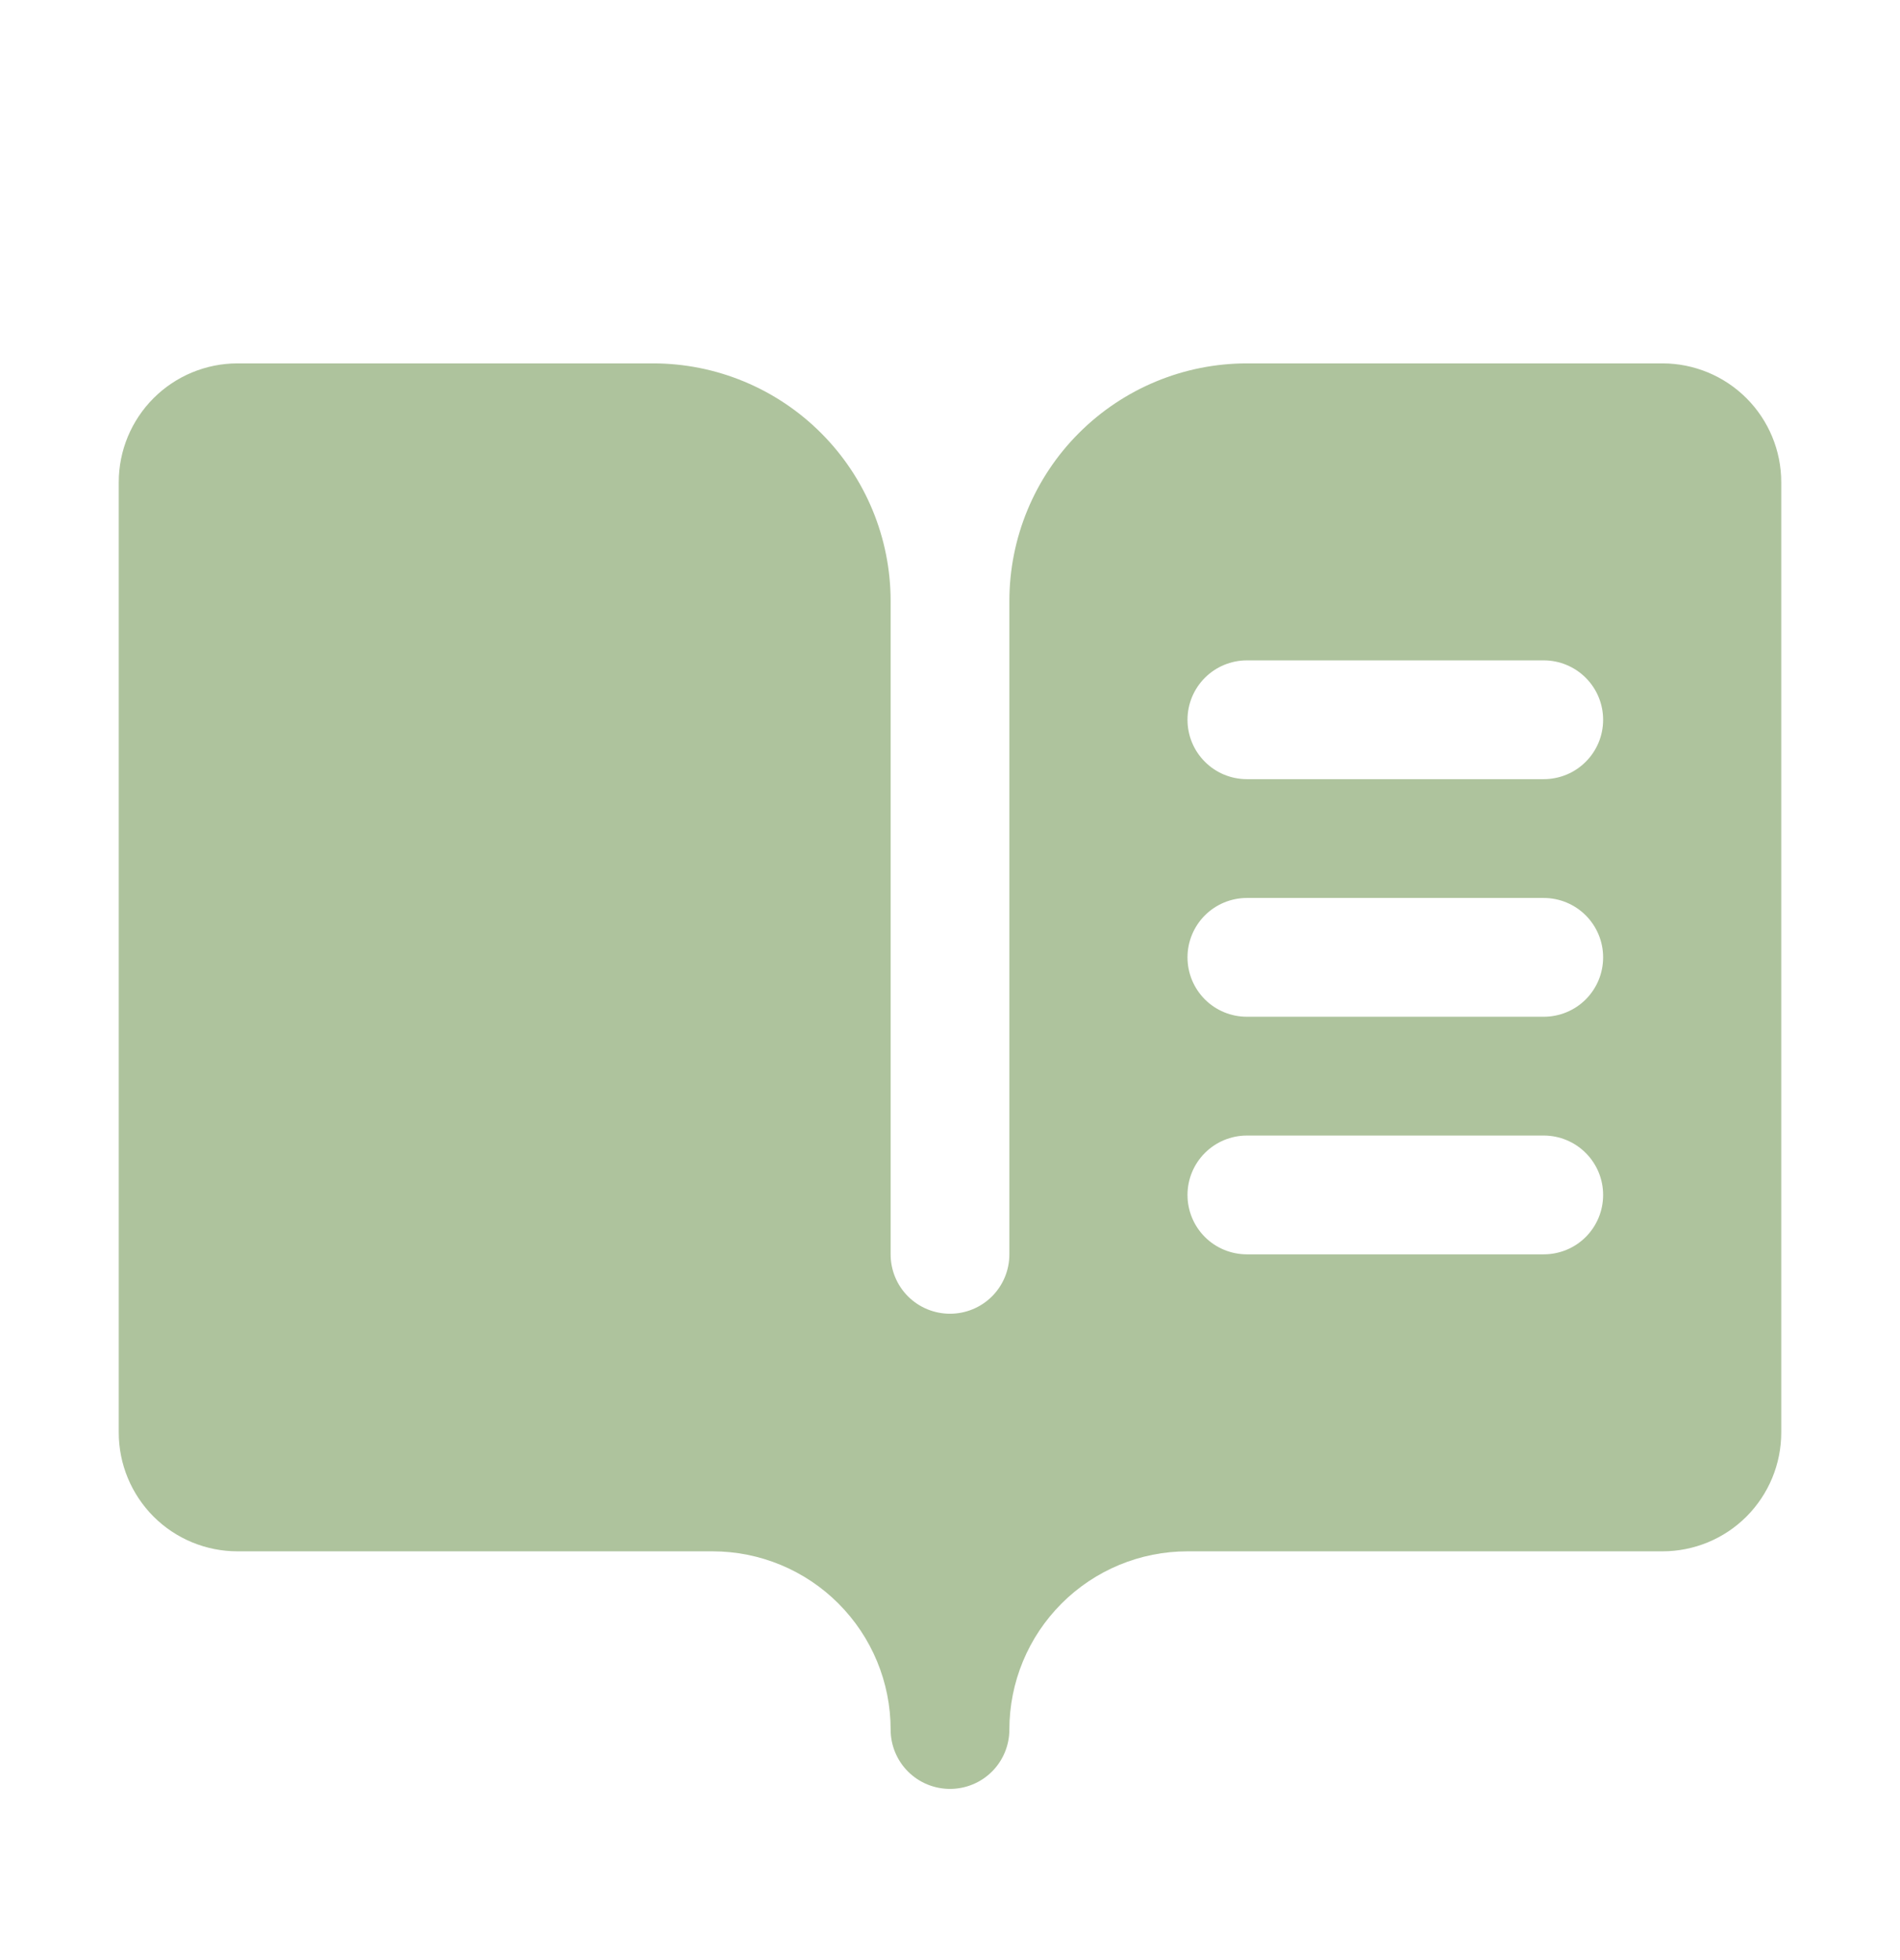 <svg width="32" height="33" viewBox="0 0 32 33" fill="none" xmlns="http://www.w3.org/2000/svg">
<path d="M28 6.118H21C19.939 6.118 18.922 6.54 18.172 7.29C17.421 8.04 17 9.058 17 10.118V21.118C17 21.384 16.895 21.638 16.707 21.826C16.52 22.013 16.265 22.118 16 22.118C15.735 22.118 15.48 22.013 15.293 21.826C15.105 21.638 15 21.384 15 21.118V10.118C15 9.058 14.579 8.04 13.828 7.29C13.078 6.54 12.061 6.118 11 6.118H4C3.47 6.118 2.961 6.329 2.586 6.704C2.211 7.079 2 7.588 2 8.118V24.118C2 24.649 2.211 25.157 2.586 25.533C2.961 25.908 3.47 26.118 4 26.118H12C12.796 26.118 13.559 26.434 14.121 26.997C14.684 27.56 15 28.323 15 29.118C15 29.384 15.105 29.638 15.293 29.826C15.48 30.013 15.735 30.118 16 30.118C16.265 30.118 16.52 30.013 16.707 29.826C16.895 29.638 17 29.384 17 29.118C17 28.323 17.316 27.56 17.879 26.997C18.441 26.434 19.204 26.118 20 26.118H28C28.53 26.118 29.039 25.908 29.414 25.533C29.789 25.157 30 24.649 30 24.118V8.118C30 7.588 29.789 7.079 29.414 6.704C29.039 6.329 28.53 6.118 28 6.118ZM26 21.118H21C20.735 21.118 20.48 21.013 20.293 20.826C20.105 20.638 20 20.384 20 20.118C20 19.853 20.105 19.599 20.293 19.411C20.48 19.224 20.735 19.118 21 19.118H26C26.265 19.118 26.52 19.224 26.707 19.411C26.895 19.599 27 19.853 27 20.118C27 20.384 26.895 20.638 26.707 20.826C26.52 21.013 26.265 21.118 26 21.118ZM26 17.118H21C20.735 17.118 20.48 17.013 20.293 16.826C20.105 16.638 20 16.384 20 16.118C20 15.853 20.105 15.599 20.293 15.411C20.48 15.224 20.735 15.118 21 15.118H26C26.265 15.118 26.52 15.224 26.707 15.411C26.895 15.599 27 15.853 27 16.118C27 16.384 26.895 16.638 26.707 16.826C26.52 17.013 26.265 17.118 26 17.118ZM26 13.118H21C20.735 13.118 20.48 13.013 20.293 12.825C20.105 12.638 20 12.384 20 12.118C20 11.853 20.105 11.599 20.293 11.411C20.48 11.224 20.735 11.118 21 11.118H26C26.265 11.118 26.52 11.224 26.707 11.411C26.895 11.599 27 11.853 27 12.118C27 12.384 26.895 12.638 26.707 12.825C26.52 13.013 26.265 13.118 26 13.118Z" fill="#AEC39D"/>
</svg>
